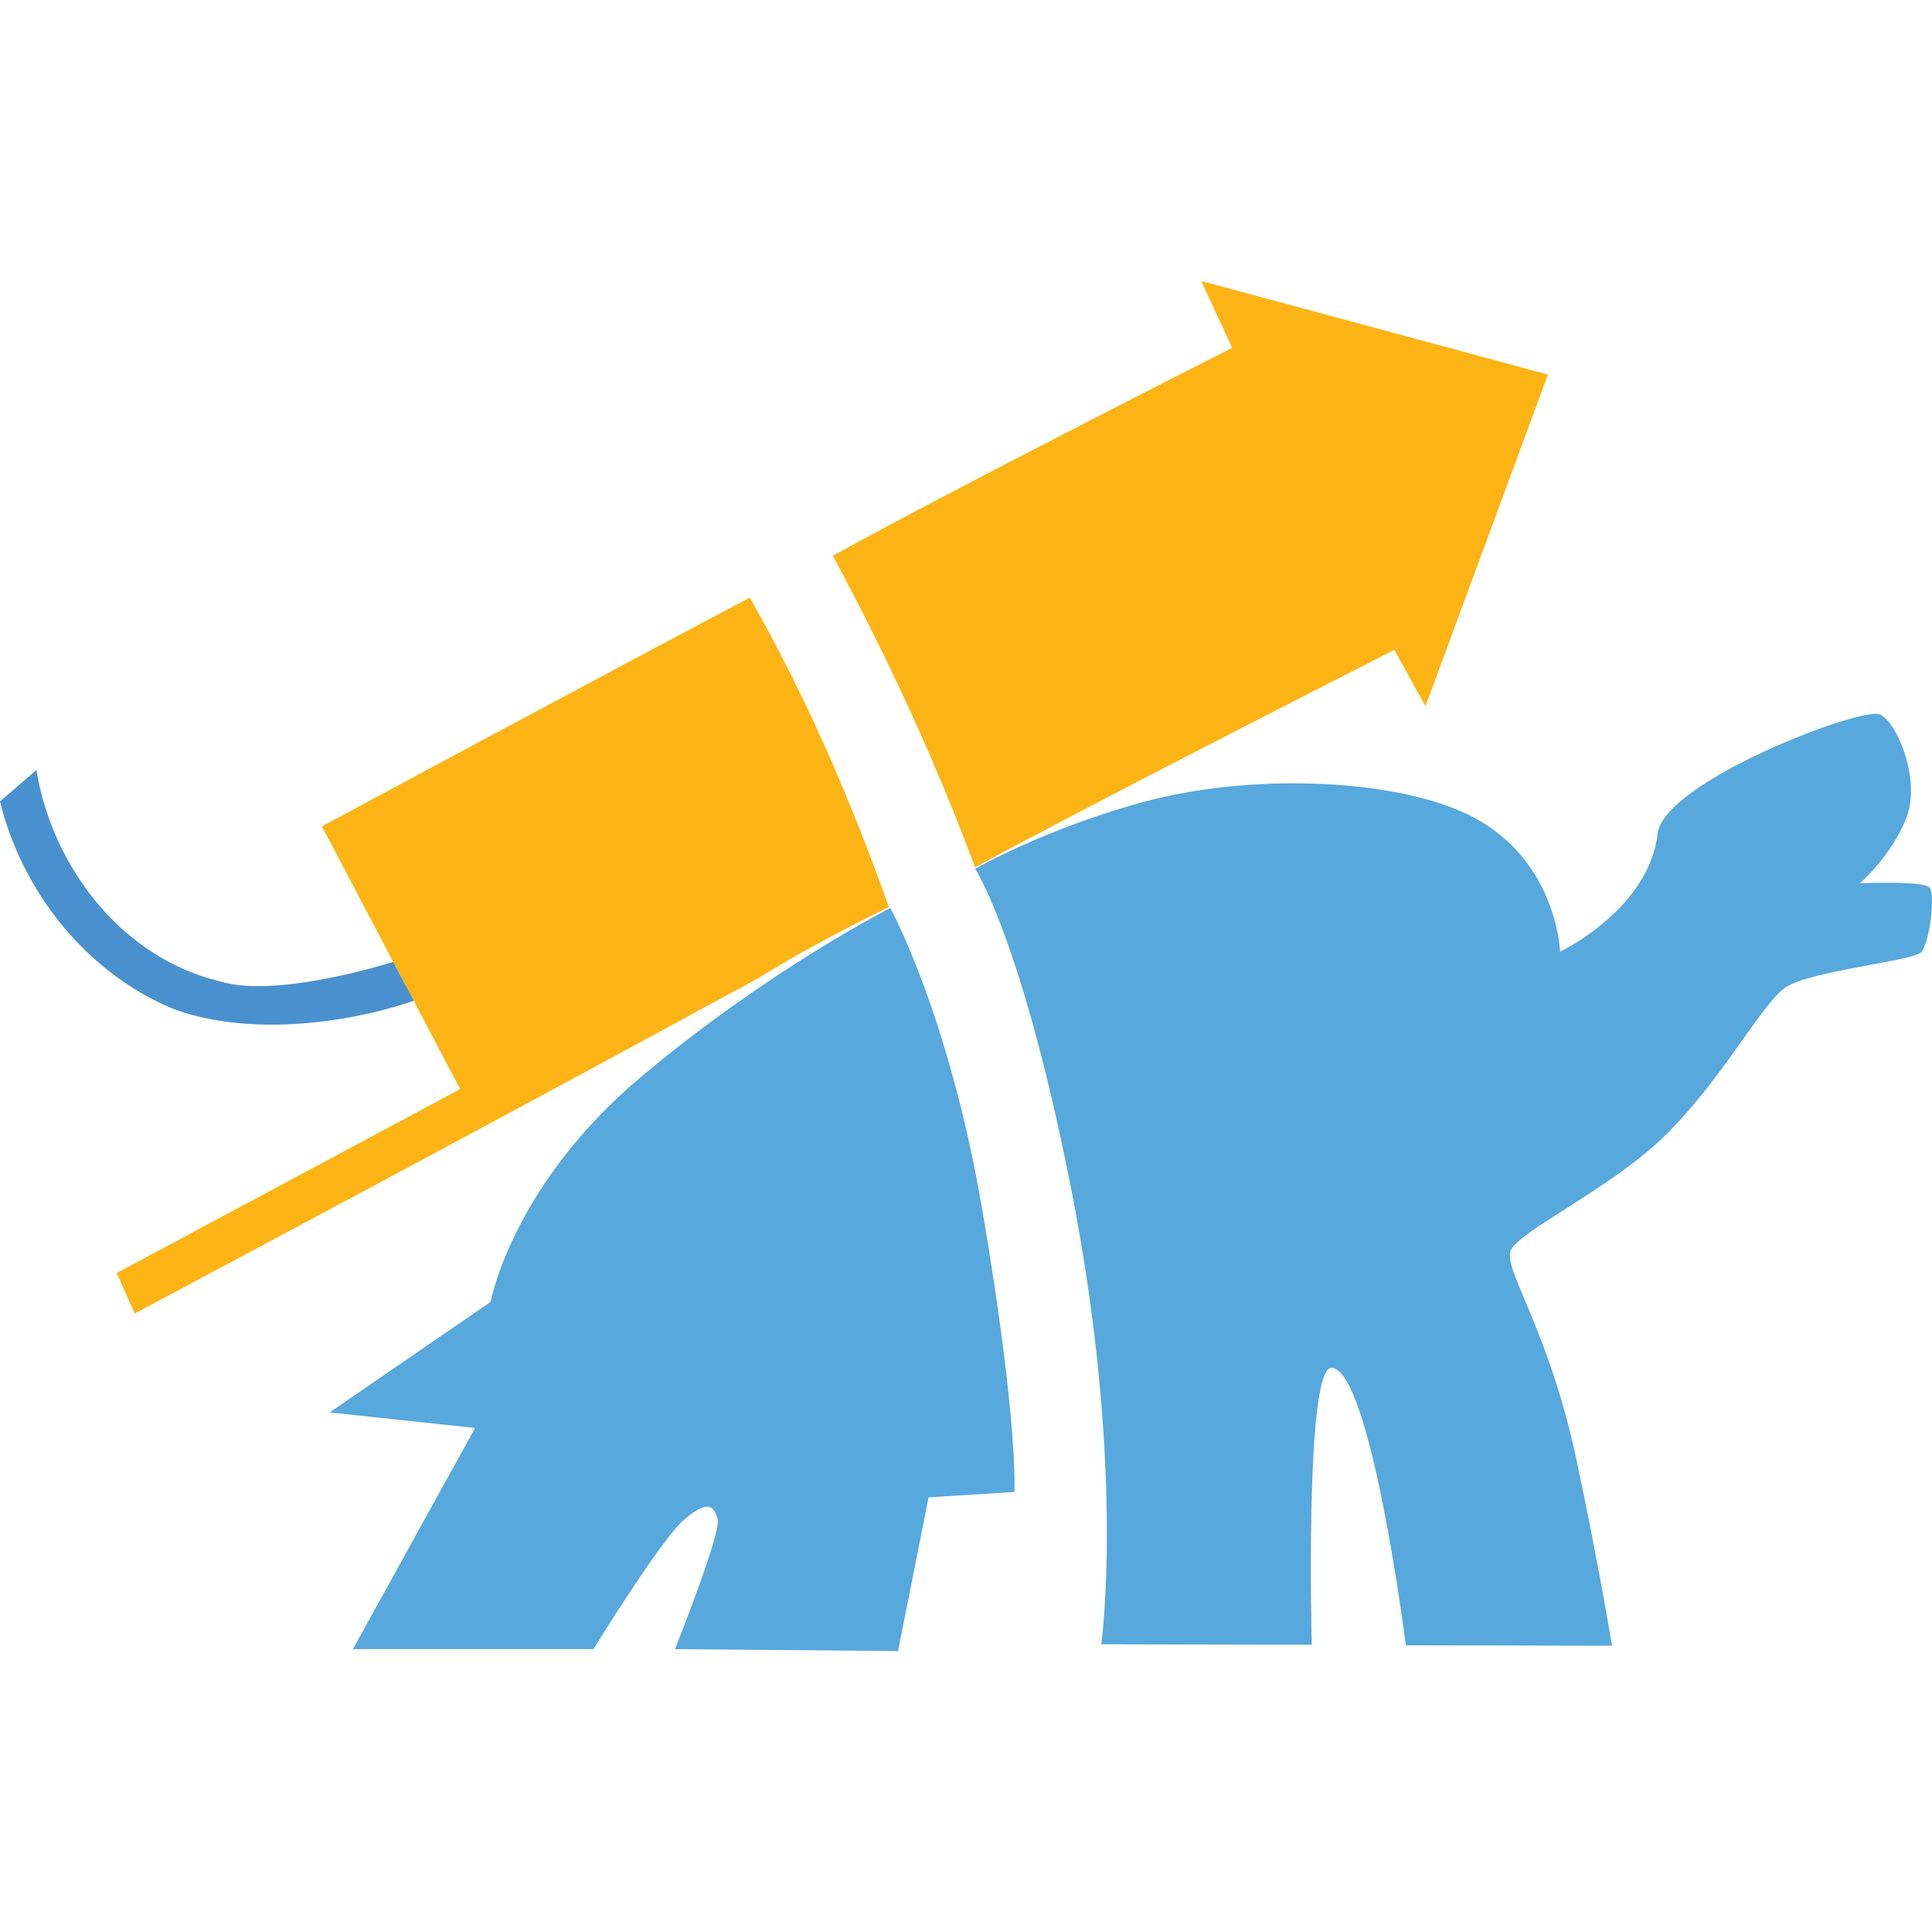 <?xml version="1.0" encoding="UTF-8" standalone="no"?>
<!-- Generator: Adobe Illustrator 13.0.0, SVG Export Plug-In . SVG Version: 6.00 Build 14948)  -->

<svg
   xmlns:dc="http://purl.org/dc/elements/1.1/"
   xmlns:cc="http://creativecommons.org/ns#"
   xmlns:rdf="http://www.w3.org/1999/02/22-rdf-syntax-ns#"
   xmlns:svg="http://www.w3.org/2000/svg"
   xmlns="http://www.w3.org/2000/svg"
   xmlns:sodipodi="http://sodipodi.sourceforge.net/DTD/sodipodi-0.dtd"
   xmlns:inkscape="http://www.inkscape.org/namespaces/inkscape"
   version="1.1"
   id="Layer_1"
   x="0px"
   y="0px"
   width="16px"
   height="16px"
   viewBox="0 0 331.954 331.954"
   enable-background="new 0 0 665 490"
   xml:space="preserve"
   sodipodi:docname="rde.svg"
   inkscape:version="0.92.2 (5c3e80d, 2017-08-06)"><defs
     id="defs133" /><sodipodi:namedview
     pagecolor="#ffffff"
     bordercolor="#666666"
     borderopacity="1"
     objecttolerance="10"
     gridtolerance="10"
     guidetolerance="10"
     inkscape:pageopacity="0"
     inkscape:pageshadow="2"
     inkscape:window-width="1446"
     inkscape:window-height="926"
     id="namedview131"
     showgrid="false"
     fit-margin-top="0"
     fit-margin-left="0"
     fit-margin-right="0"
     fit-margin-bottom="0"
     inkscape:zoom="10.482497"
     inkscape:cx="5.7940858"
     inkscape:cy="5.9174678"
     inkscape:window-x="85"
     inkscape:window-y="23"
     inkscape:window-maximized="0"
     inkscape:current-layer="Layer_1" /><g
     id="g3831"
     transform="translate(0,-48.271)"><path
       style="fill:#57a8dd"
       inkscape:connector-curvature="0"
       inkscape:export-ydpi="9.2543459"
       inkscape:export-xdpi="9.2543459"
       id="path120"
       d="m 60.633,331.622 h 41.336 c 0,0 11.664,-19 15.664,-22.334 4,-3.334 5,-2.334 5.668,0 0.668,2.334 -7.332,22.334 -7.332,22.334 l 38.332,0.332 5.25,-26.416 14.75,-0.916 c 0,0 0.703,-11.922 -5.5,-48.334 -5.75,-33.75 -15.832,-52 -15.832,-52 0,0 -20.721,10.483 -42.668,28.875 -22.375,18.75 -26,38.793 -26,38.793 l -27.668,18.998 25,2.668 z" /><path
       style="fill:#57a8dd"
       inkscape:connector-curvature="0"
       inkscape:export-ydpi="9.2543459"
       inkscape:export-xdpi="9.2543459"
       id="path122"
       d="m 167.551,197.539 c 0,0 12.082,-6.917 29,-11.5 17.938,-4.859 41.77,-4.042 54.75,1.75 16.25,7.25 16.75,24 16.75,24 0,0 15.25,-7.25 16.75,-20.25 1.035,-8.972 35.25,-22 38.25,-20.5 3,1.5 7,11.25 4.5,17.75 -2.5,6.5 -8,11.25 -8,11.25 0,0 11,-0.5 12,0.75 1,1.25 0,9.625 -1.5,11.125 -1.5,1.5 -18.873,3.129 -23.25,6 -4,2.625 -11.125,16.25 -21.125,25.875 -9.074,8.734 -24.875,16.125 -26.125,19.375 -1.25,3.25 6.498,13.451 11.25,35.627 3.75,17.5 6.168,32.25 6.168,32.25 l -35.418,-0.082 c 0,0 -6.008,-47.307 -12.75,-47.668 -4.666,-0.25 -3.416,47.584 -3.416,47.584 l -36.166,-0.084 c 0,0 4.332,-30.75 -5.418,-79.5 -8.351,-41.755 -16.25,-53.752 -16.25,-53.752 z" /><path
       style="fill:#fcb415"
       inkscape:connector-curvature="0"
       inkscape:export-ydpi="9.2543459"
       inkscape:export-xdpi="9.2543459"
       id="path124"
       d="m 206.387,96.543 59.582,16.08 -21.047,56.984 -5.355,-9.674 c 0,0 -51.936,26.405 -72.035,37.355 -6.84,-18.404 -15.137,-36.24 -24.436,-53.52 18.885,-10.53 68.617,-35.736 68.617,-35.736 z" /><path
       style="fill:#fcb415"
       inkscape:connector-curvature="0"
       inkscape:export-ydpi="9.2543459"
       inkscape:export-xdpi="9.2543459"
       id="path126"
       d="m 55.305,190.249 c 0,0 48.945,-26.311 73.516,-39.3 9.66,16.92 17.4,34.845 23.91,53.189 -7.635,3.721 -15.164,7.68 -22.379,12.165 -51.047,27.812 -107.219,57.653 -107.219,57.653 l -3.075,-6.959 59.009,-31.6 z" /><path
       style="fill:#4991ce"
       inkscape:connector-curvature="0"
       inkscape:export-ydpi="9.2543459"
       inkscape:export-xdpi="9.2543459"
       id="path128"
       d="m 0,185.973 c 2.102,-1.8 4.171,-3.585 6.256,-5.399 2.73,16.665 14.655,32.234 31.484,36.3 9.871,3.074 29.811,-3.336 29.811,-3.336 l 3.563,6.688 c -12.434,4.216 -29.082,6.009 -41.518,1.327 -14.835,-6.27 -25.785,-20.04 -29.596,-35.58 z" /></g></svg>